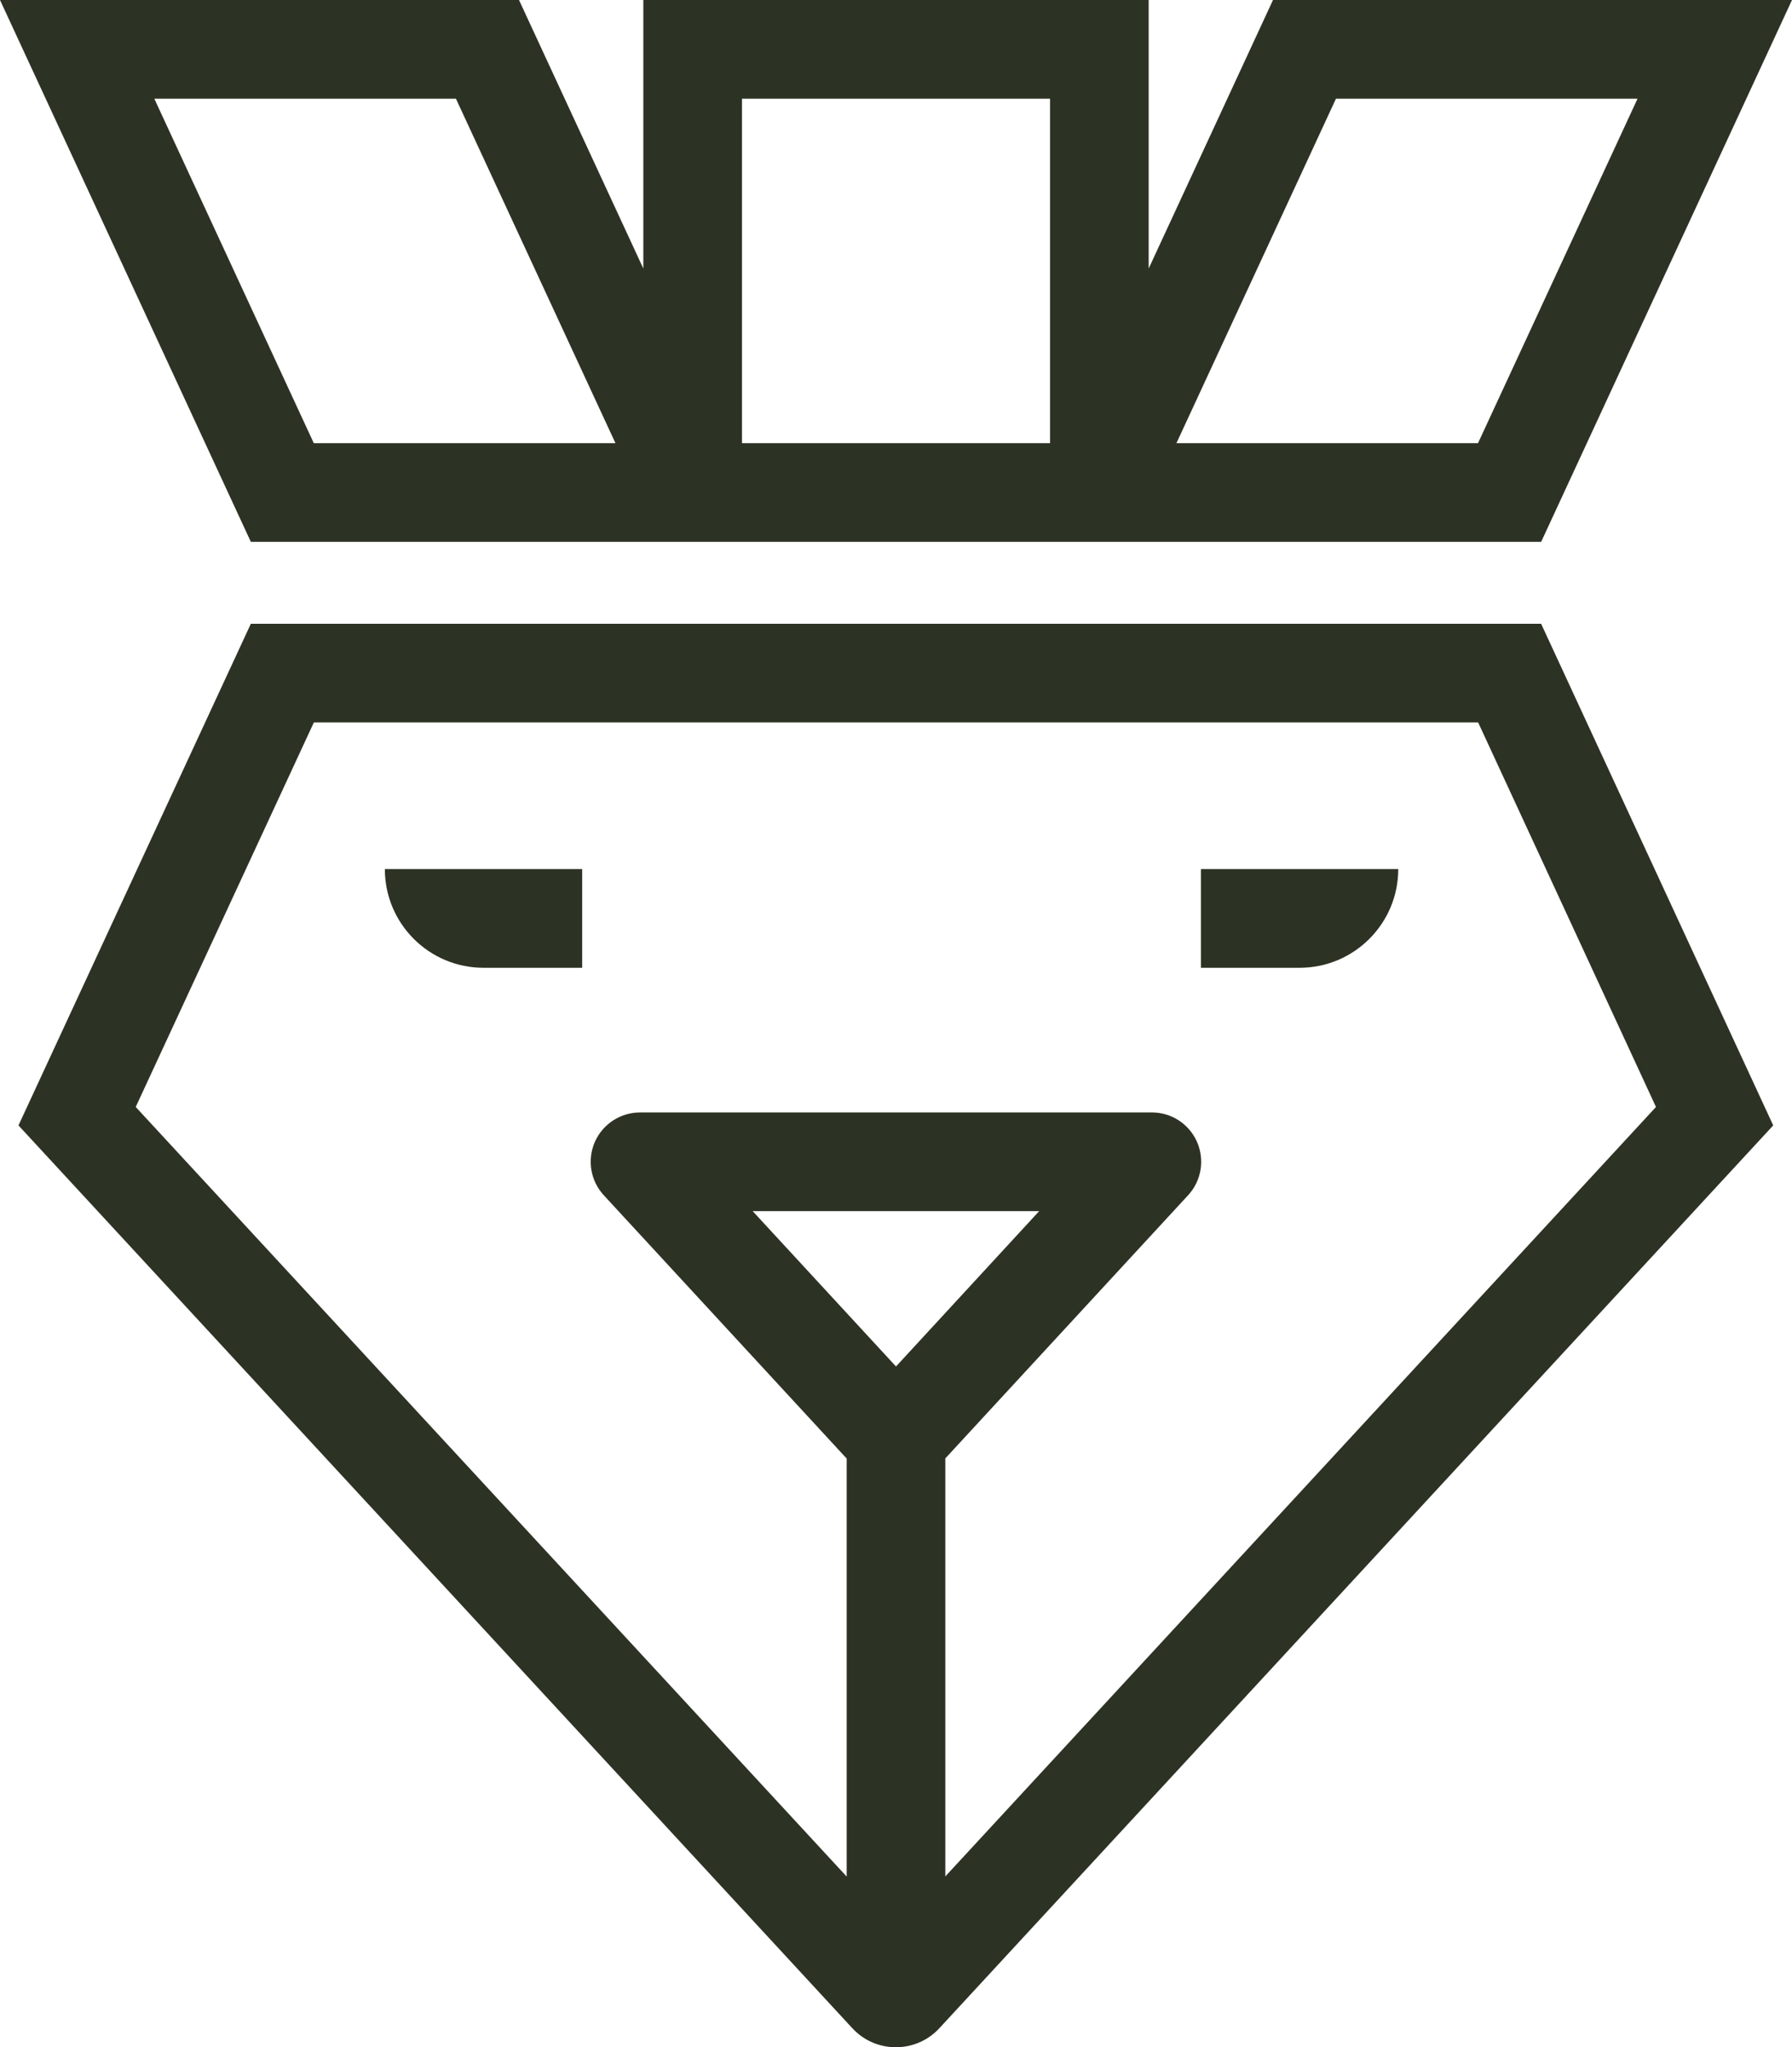 <?xml version="1.0" encoding="UTF-8"?>
<svg id="Layer_1" data-name="Layer 1" xmlns="http://www.w3.org/2000/svg" viewBox="0 0 469.5 536.24">
  <defs>
    <style>
      .cls-1 {
        fill: #2d3324;
      }
    </style>
  </defs>
  <path class="cls-1" d="M126.68,227.64h-25.85c0,14.27,11.57,25.85,25.85,25.85h25.85v-25.85h-25.85Z"/>
  <path class="cls-1" d="M403.78,141.93L469.5,0h-135.98l-32.57,70.34V0H168.55V70.34L135.98,0H0L65.72,141.93H403.78Zm-53.76-116.08h79.01l-41.8,90.24h-79.01l41.8-90.24Zm-155.62,0h80.71V116.08h-80.71V25.85Zm-74.95,0l41.8,90.24H82.22L40.43,25.85H119.44Z"/>
  <path class="cls-1" d="M65.72,163.38L4.84,294.78l218.46,236.46c6.15,6.66,16.67,6.66,22.82,0l218.46-236.46-60.81-131.4H65.72Zm169.03,194.54l-37.55-40.69h75.06l-37.51,40.69Zm12.92,133.57v-109.49l63.62-68.94c3.47-3.77,4.39-9.23,2.33-13.96-2.07-4.69-6.68-7.72-11.82-7.72H167.7c-5.13,0-9.78,3.03-11.85,7.72-2.07,4.73-1.14,10.19,2.33,13.96l63.65,68.98v109.49L35.56,289.95l46.67-100.72H387.27l46.59,100.72-186.2,201.55Z"/>
  <path class="cls-1" d="M340.49,227.64h-25.85v25.85h25.85c14.27,0,25.85-11.57,25.85-25.85h0s-25.85,0-25.85,0Z"/>
</svg>